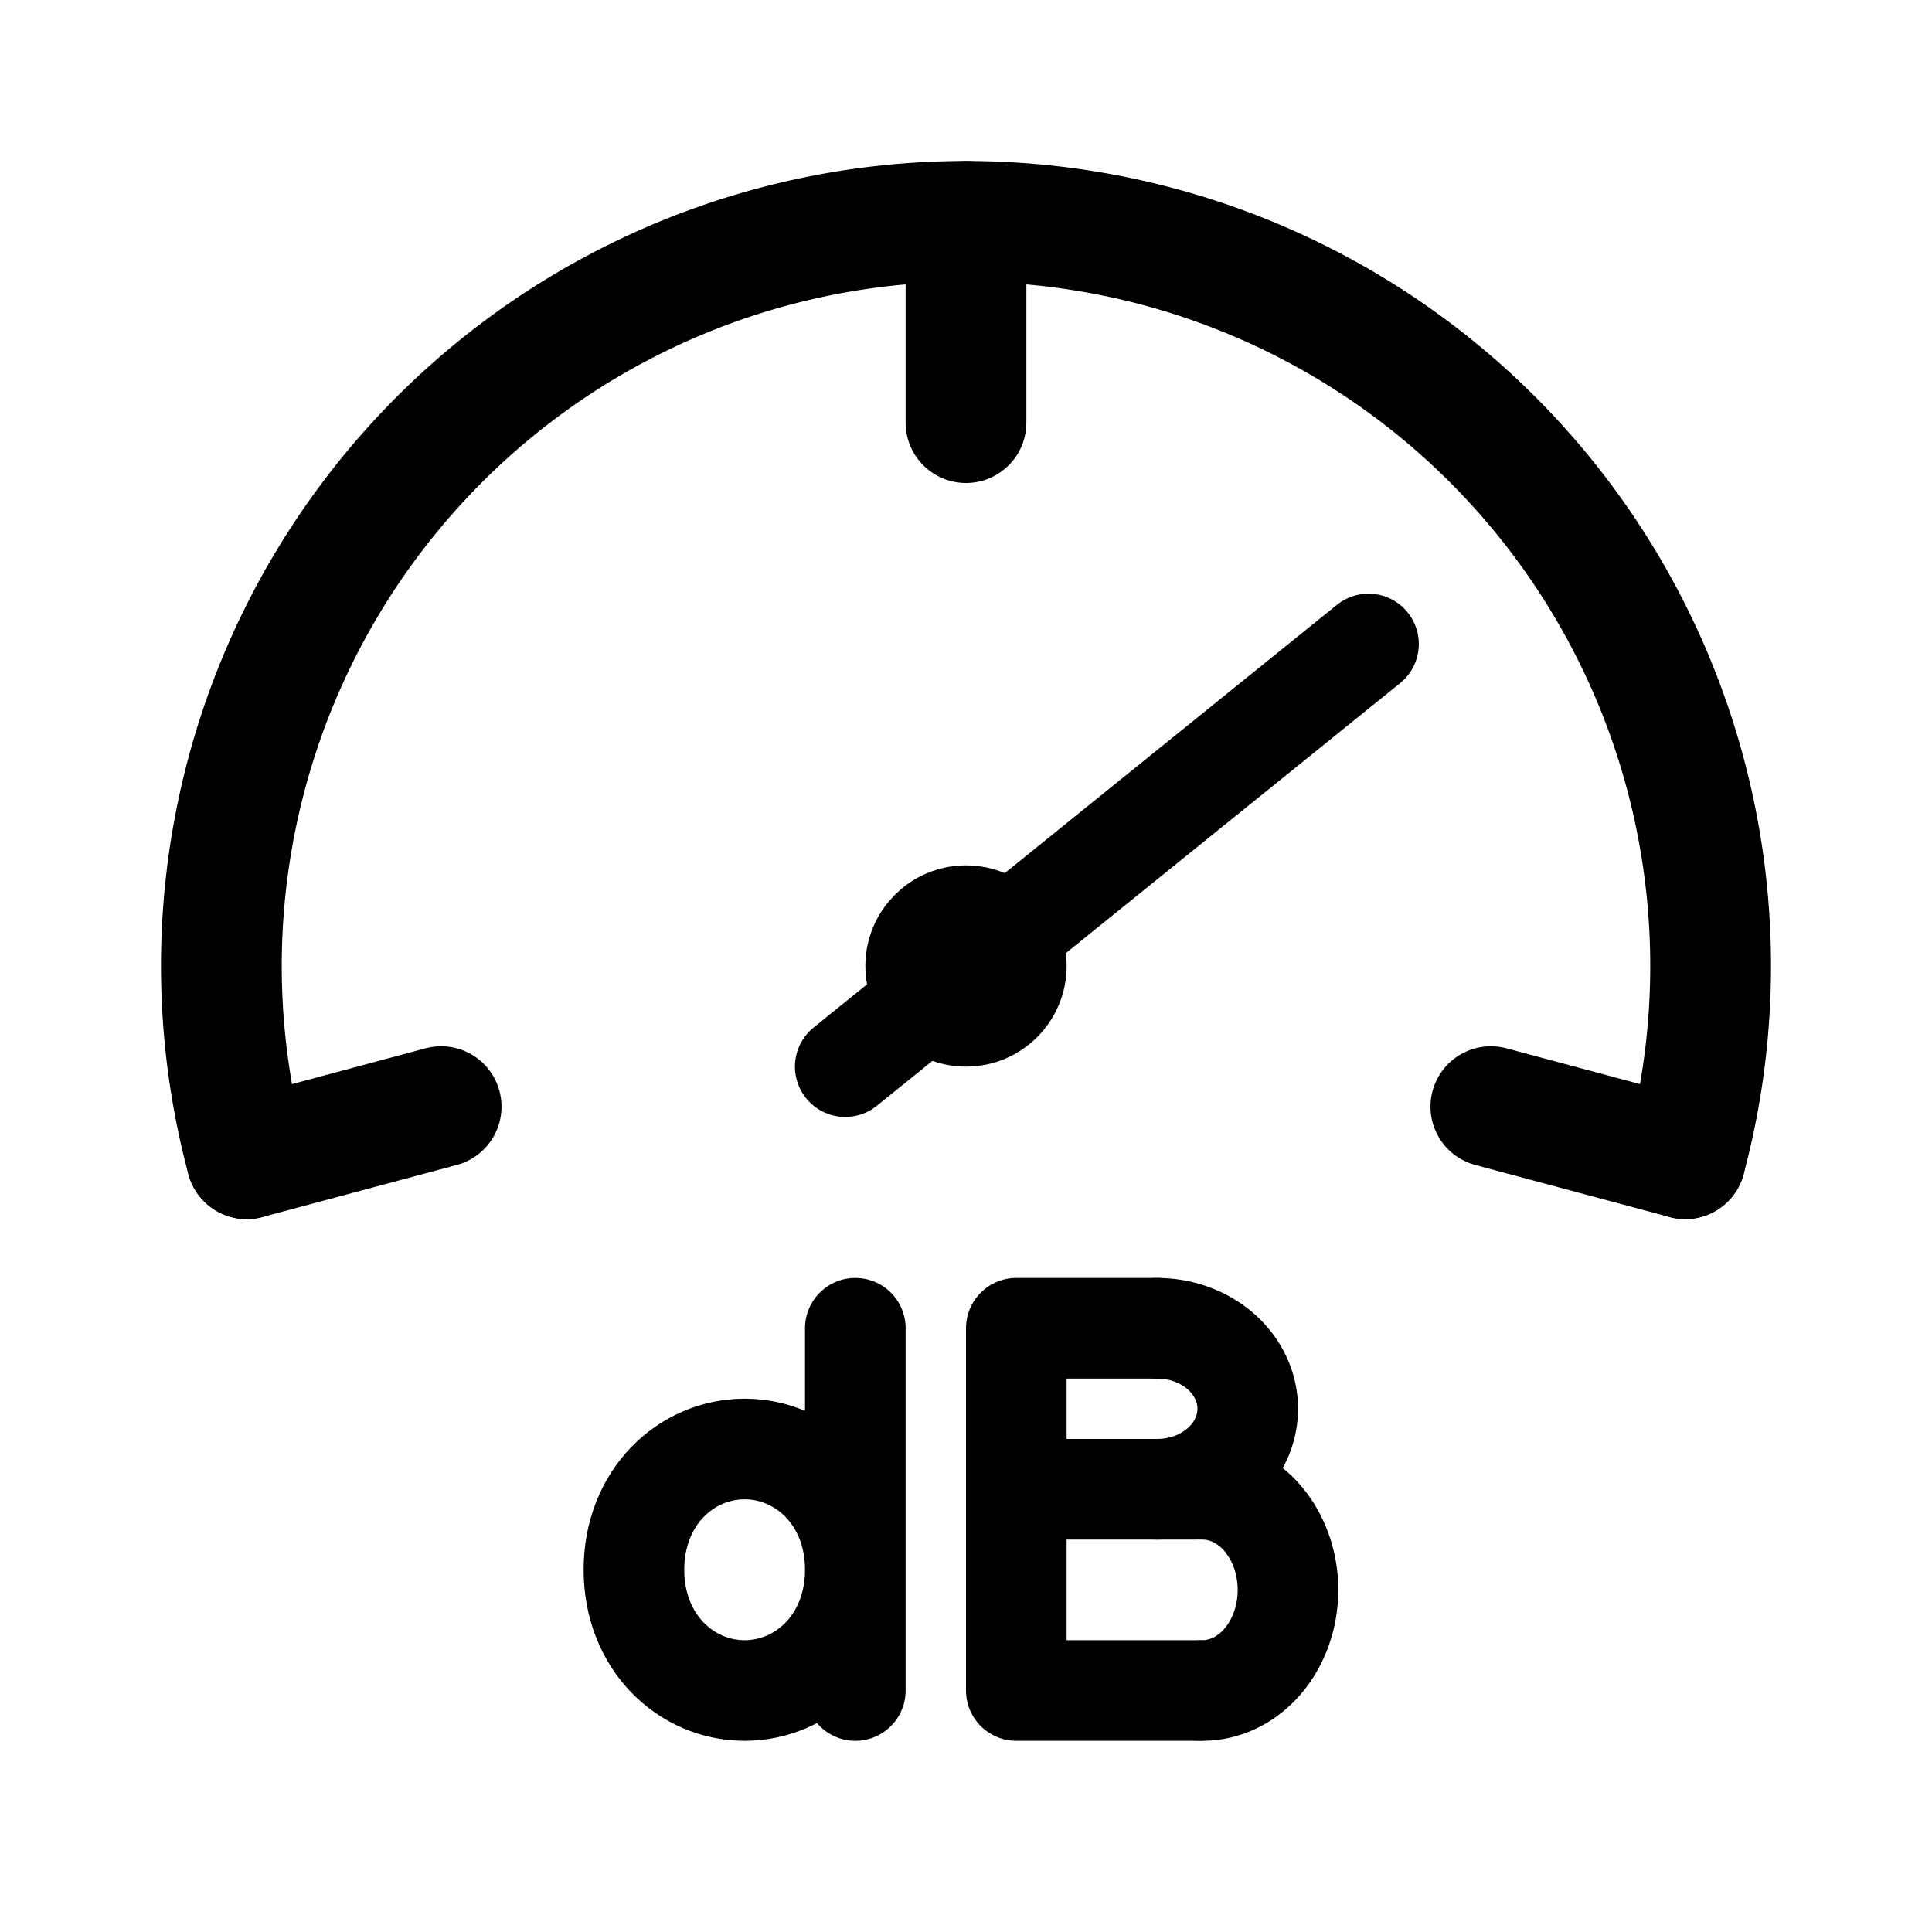 <svg xmlns="http://www.w3.org/2000/svg" width="192" height="192" fill="none" stroke="#000" stroke-linecap="round" stroke-width="10" viewBox="0 0 192 192"><circle cx="96" cy="96" r="5"/><path d="m84 106 52-42"/><path stroke-width="12" d="M167.479 115.153a74.004 74.004 0 0 0-38.75-85.522 73.997 73.997 0 0 0-91.437 21.32 74 74 0 0 0-12.77 64.202"/><path d="M115 148c2.387 0 4.676-.843 6.364-2.343 1.688-1.5 2.636-3.535 2.636-5.657s-.948-4.157-2.636-5.657c-1.688-1.5-3.977-2.343-6.364-2.343m4.5 36c2.254 0 4.416-1.054 6.01-2.929 1.594-1.875 2.49-4.419 2.49-7.071s-.896-5.196-2.49-7.071c-1.594-1.875-3.756-2.929-6.01-2.929"/><path stroke-width="12" d="M96 42V22"/><path d="M101 168v-36m-16 36v-36m-11 12c5.823 0 11 4.8 11 12s-5.177 12-11 12-11-4.8-11-12 5.177-12 11-12zm41-12h-14m18 36h-18m18-20h-18"/><path stroke-width="12" d="m148.16 109.976 19.319 5.177m-142.957 0 19.318-5.177"/></svg>